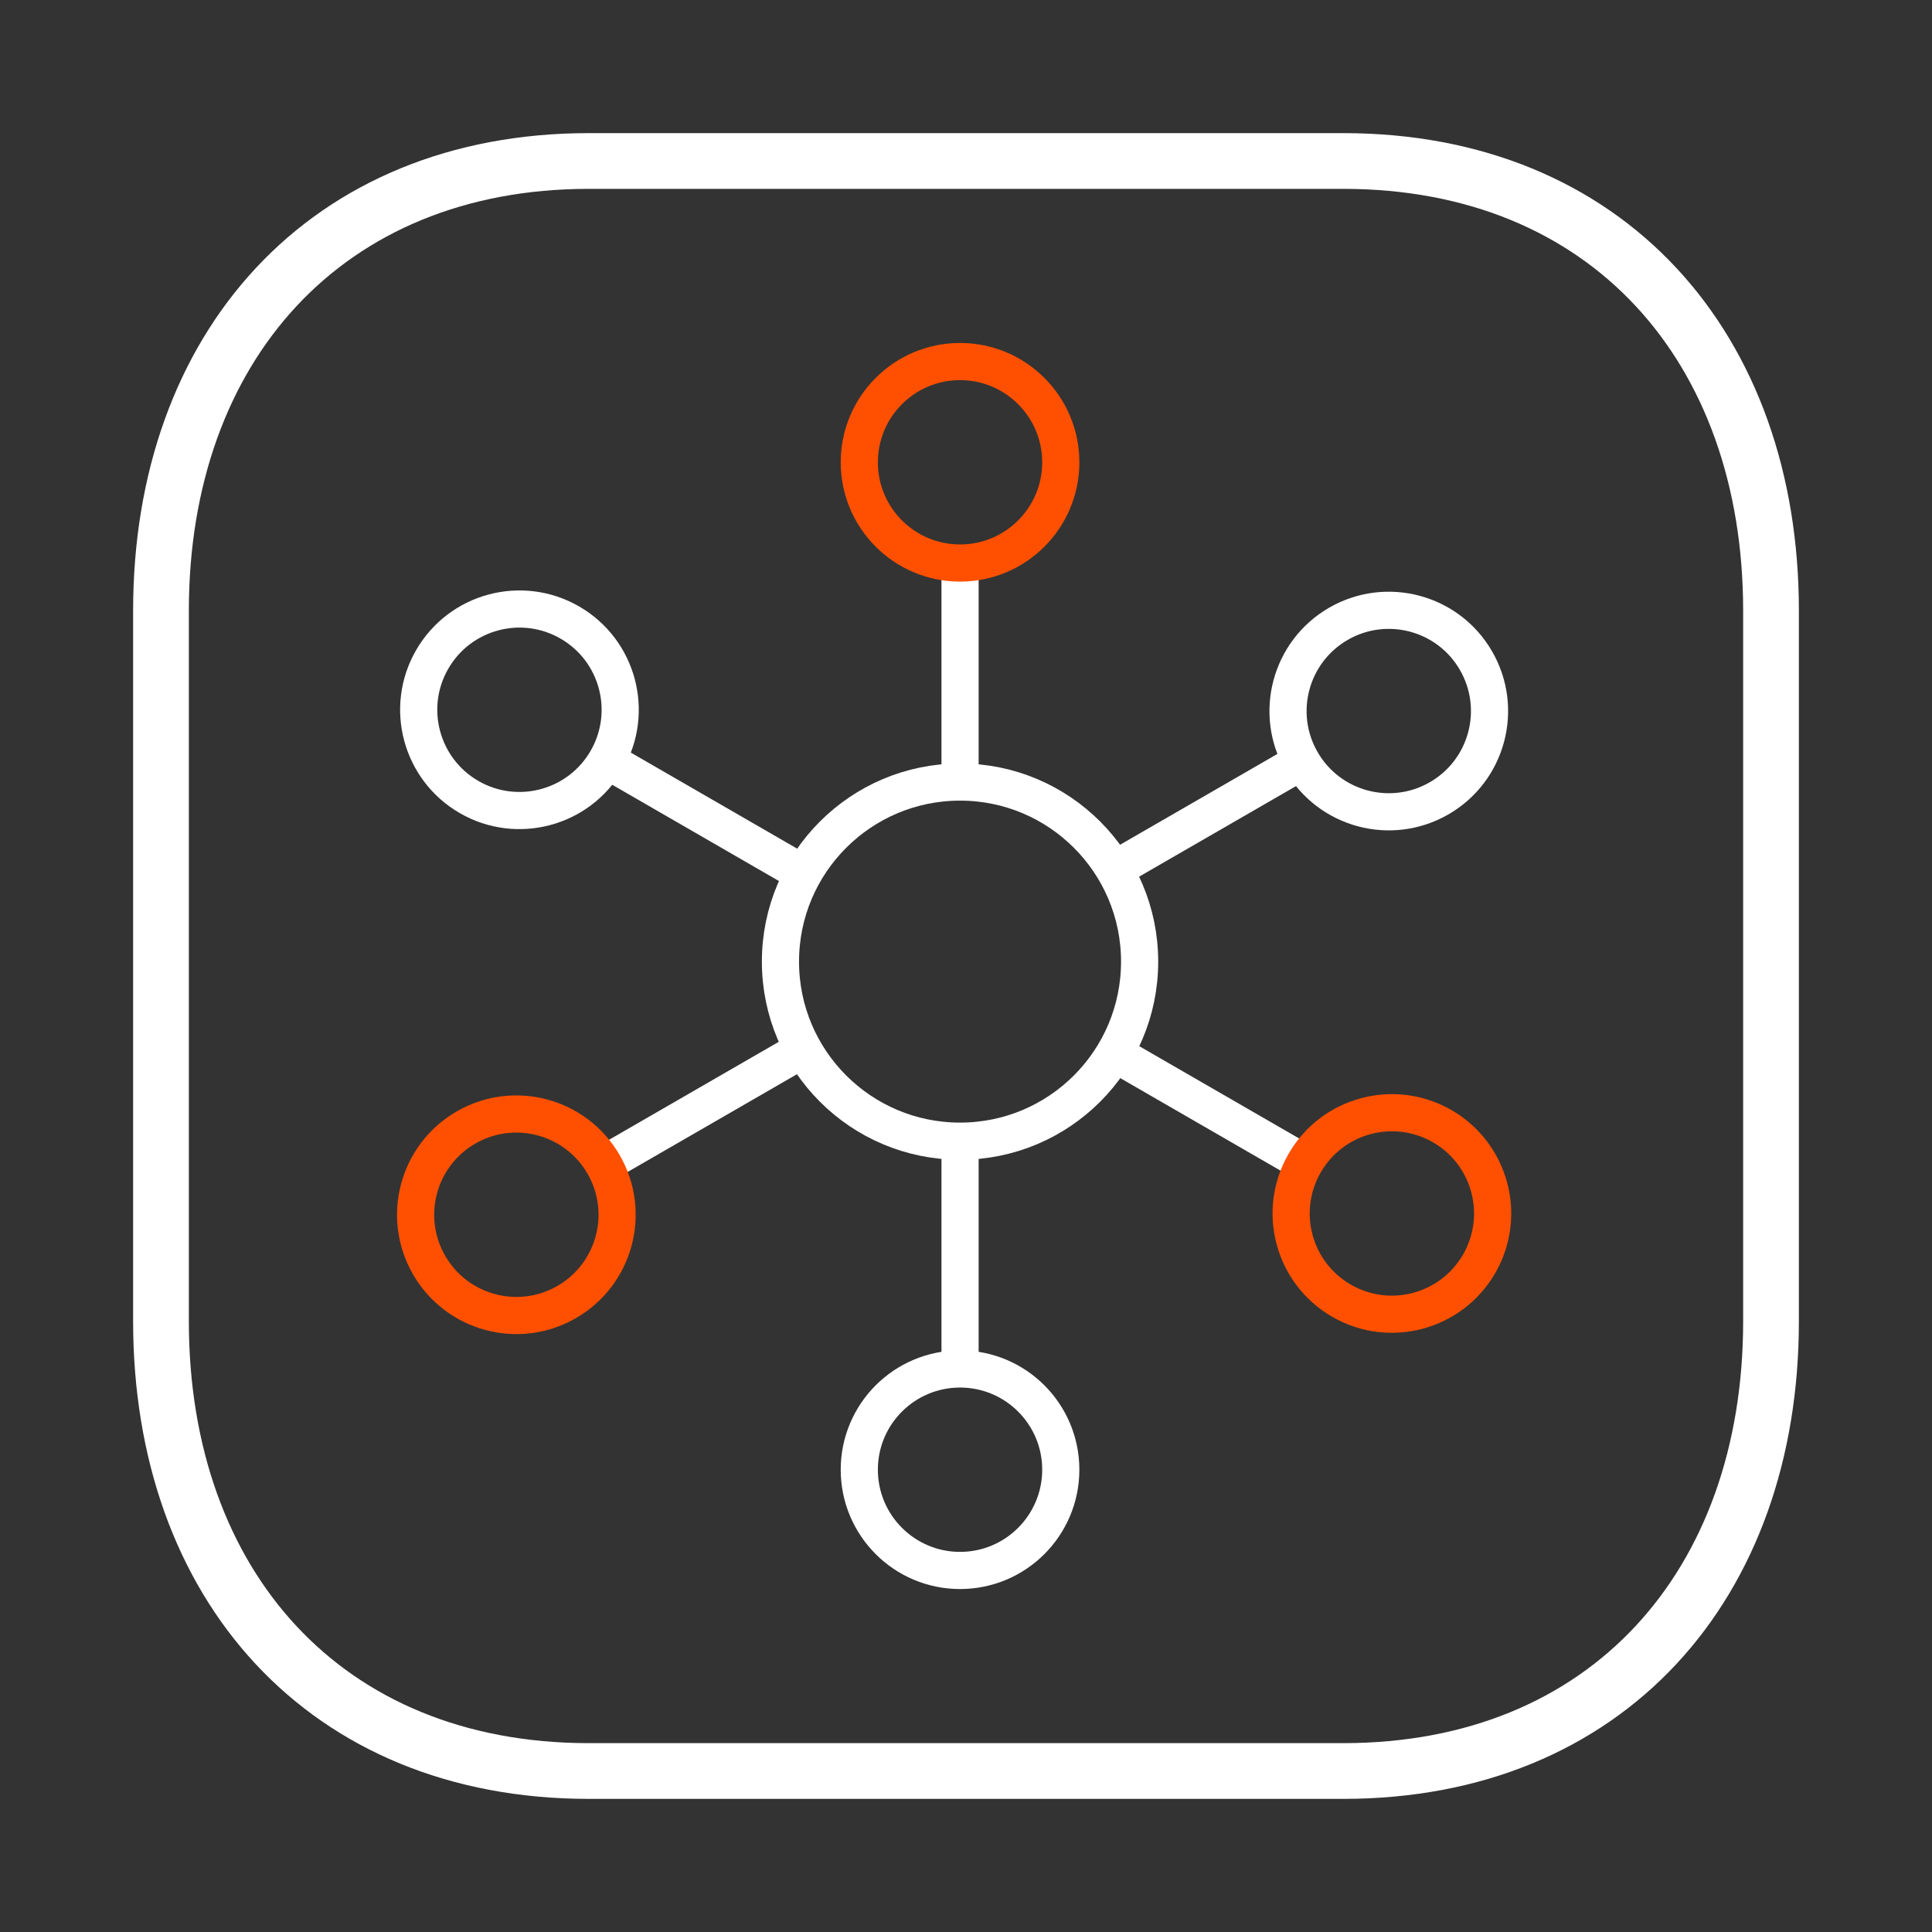 <svg width="52" height="52" viewBox="0 0 52 52" fill="none" xmlns="http://www.w3.org/2000/svg">
<rect x="0" y="0" width="52" height="52" fill="#333333" stroke="none"/>
<path fill-rule="evenodd" clip-rule="evenodd" d="M36.152 4.333H15.848C8.77 4.333 4.333 9.343 4.333 16.434V35.565C4.333 42.657 8.749 47.667 15.848 47.667H36.152C43.251 47.667 47.667 42.657 47.667 35.565V16.434C47.667 9.343 43.251 4.333 36.152 4.333Z" stroke="white" stroke-width="1.5" stroke-linecap="round" stroke-linejoin="round"/>
<path d="M25.84 14.801V21.285" stroke="white"/>
<path d="M25.84 30.715C28.509 30.715 30.673 28.552 30.673 25.882C30.673 23.213 28.509 21.049 25.84 21.049C23.17 21.049 21.006 23.213 21.006 25.882C21.006 28.552 23.17 30.715 25.84 30.715Z" stroke="white"/>
<path d="M35.319 31.423L29.703 28.181" stroke="white"/>
<path d="M25.84 15.154C27.337 15.154 28.551 13.94 28.551 12.443C28.551 10.945 27.337 9.731 25.84 9.731C24.342 9.731 23.128 10.945 23.128 12.443C23.128 13.94 24.342 15.154 25.84 15.154Z" stroke="#FE5000"/>
<path d="M25.84 36.846C27.337 36.846 28.551 38.06 28.551 39.557C28.551 41.055 27.337 42.269 25.84 42.269C24.342 42.269 23.128 41.055 23.128 39.557C23.128 38.06 24.342 36.846 25.84 36.846Z" stroke="white"/>
<path d="M35.115 31.305C34.366 32.602 34.81 34.26 36.107 35.009C37.404 35.758 39.062 35.313 39.811 34.016C40.56 32.719 40.115 31.061 38.819 30.312C37.522 29.564 35.863 30.008 35.115 31.305Z" stroke="#FE5000"/>
<path d="M16.329 20.459C17.078 19.162 16.634 17.504 15.337 16.755C14.04 16.007 12.382 16.451 11.633 17.748C10.884 19.045 11.329 20.703 12.625 21.452C13.922 22.201 15.581 21.756 16.329 20.459Z" stroke="white"/>
<path d="M16.042 31.457L21.657 28.216" stroke="white"/>
<path d="M25.84 37.199V30.715" stroke="white"/>
<path d="M16.125 20.341L21.74 23.583" stroke="white"/>
<path d="M35.031 20.494C35.78 21.791 37.438 22.235 38.735 21.486C40.032 20.738 40.476 19.079 39.727 17.782C38.979 16.485 37.32 16.041 36.023 16.79C34.727 17.539 34.282 19.197 35.031 20.494Z" stroke="white"/>
<path d="M16.246 31.34C15.497 30.043 13.839 29.598 12.542 30.347C11.245 31.096 10.801 32.754 11.55 34.051C12.298 35.348 13.957 35.792 15.253 35.044C16.55 34.295 16.995 32.636 16.246 31.34Z" stroke="#FE5000"/>
<path d="M35.236 20.376L29.62 23.618" stroke="white"/>
</svg>
